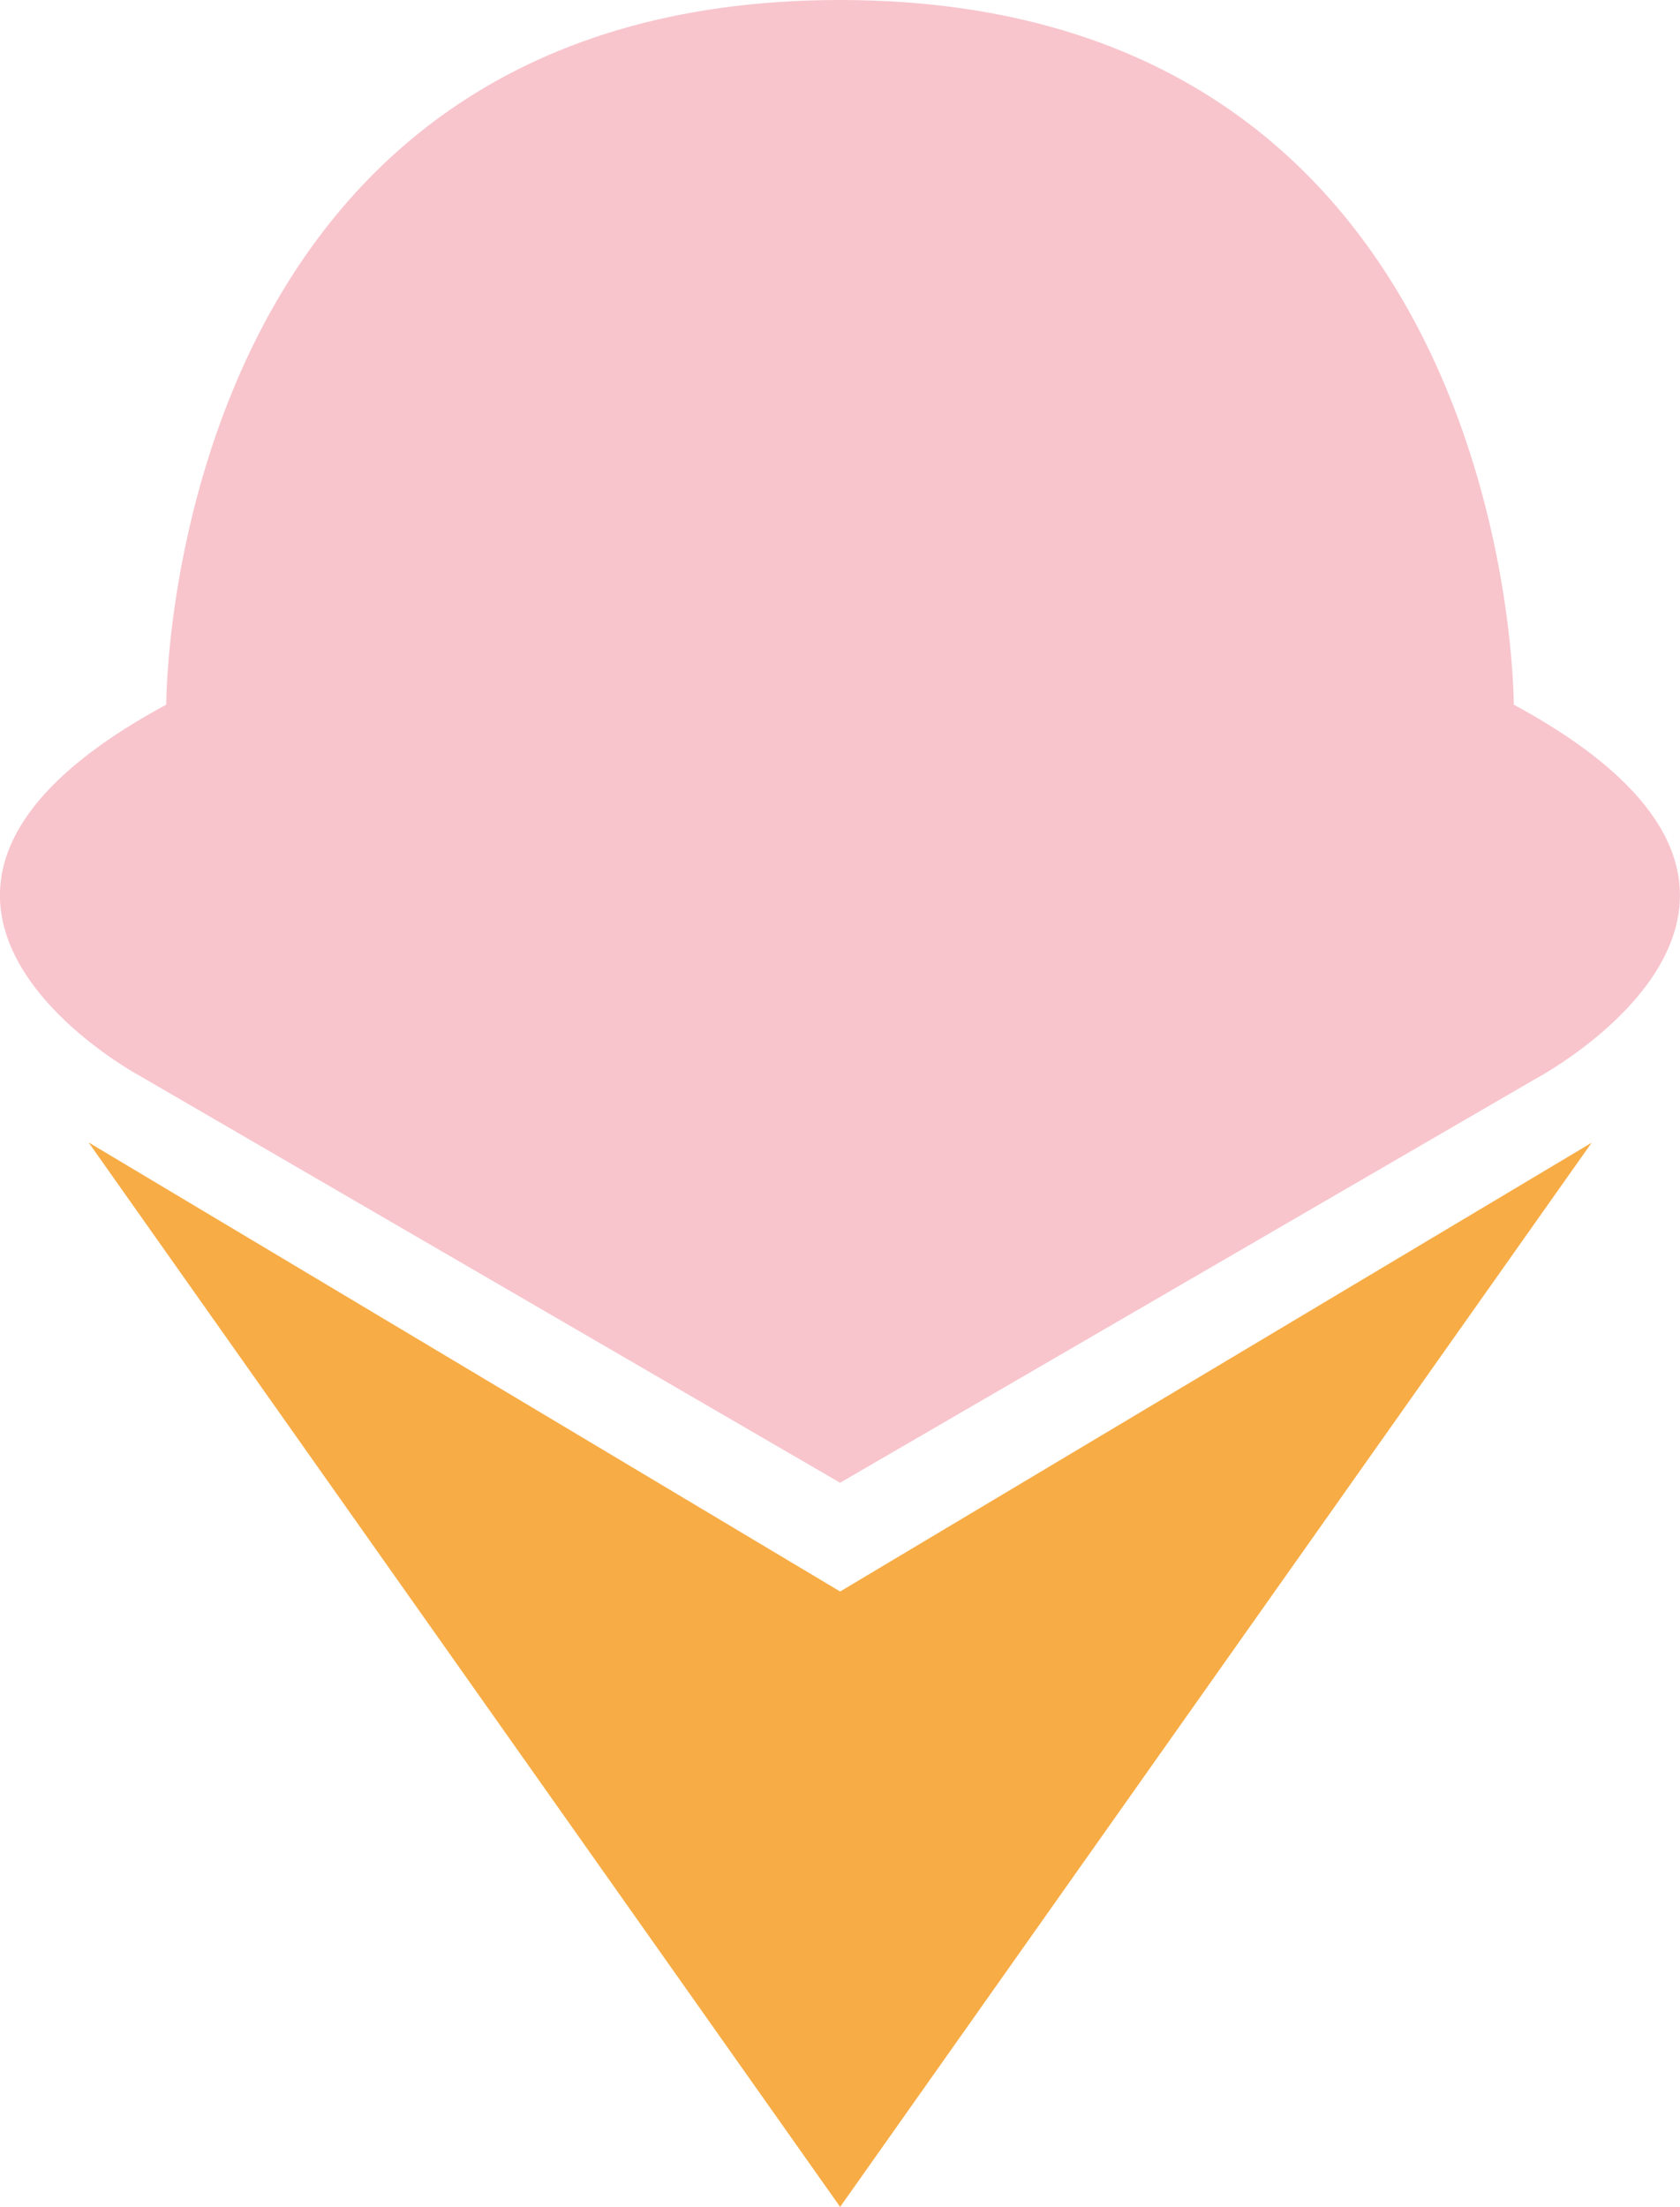 <svg id="Ebene_1" data-name="Ebene 1" xmlns="http://www.w3.org/2000/svg" viewBox="0 0 361.2 474.45"><defs><style>.cls-1{fill:#f8c5cd;}.cls-2{fill:#f7ac45;}</style></defs><title>Gelato_Logo_ohne Schatten</title><path class="cls-1" d="M278.12,204.21c-77,41.59-5.66,79.82-5.66,79.82L423,371.49l149.33-86.73s73.18-38.52-4.49-80.55c0,0,.39-151.49-144.89-151.49S278.12,204.21,278.12,204.21Z" transform="translate(-242.38 -52.72)"/><polygon class="cls-2" points="180.63 342.15 19.05 245.61 180.63 474.45 342.2 245.67 180.63 342.15"/></svg>